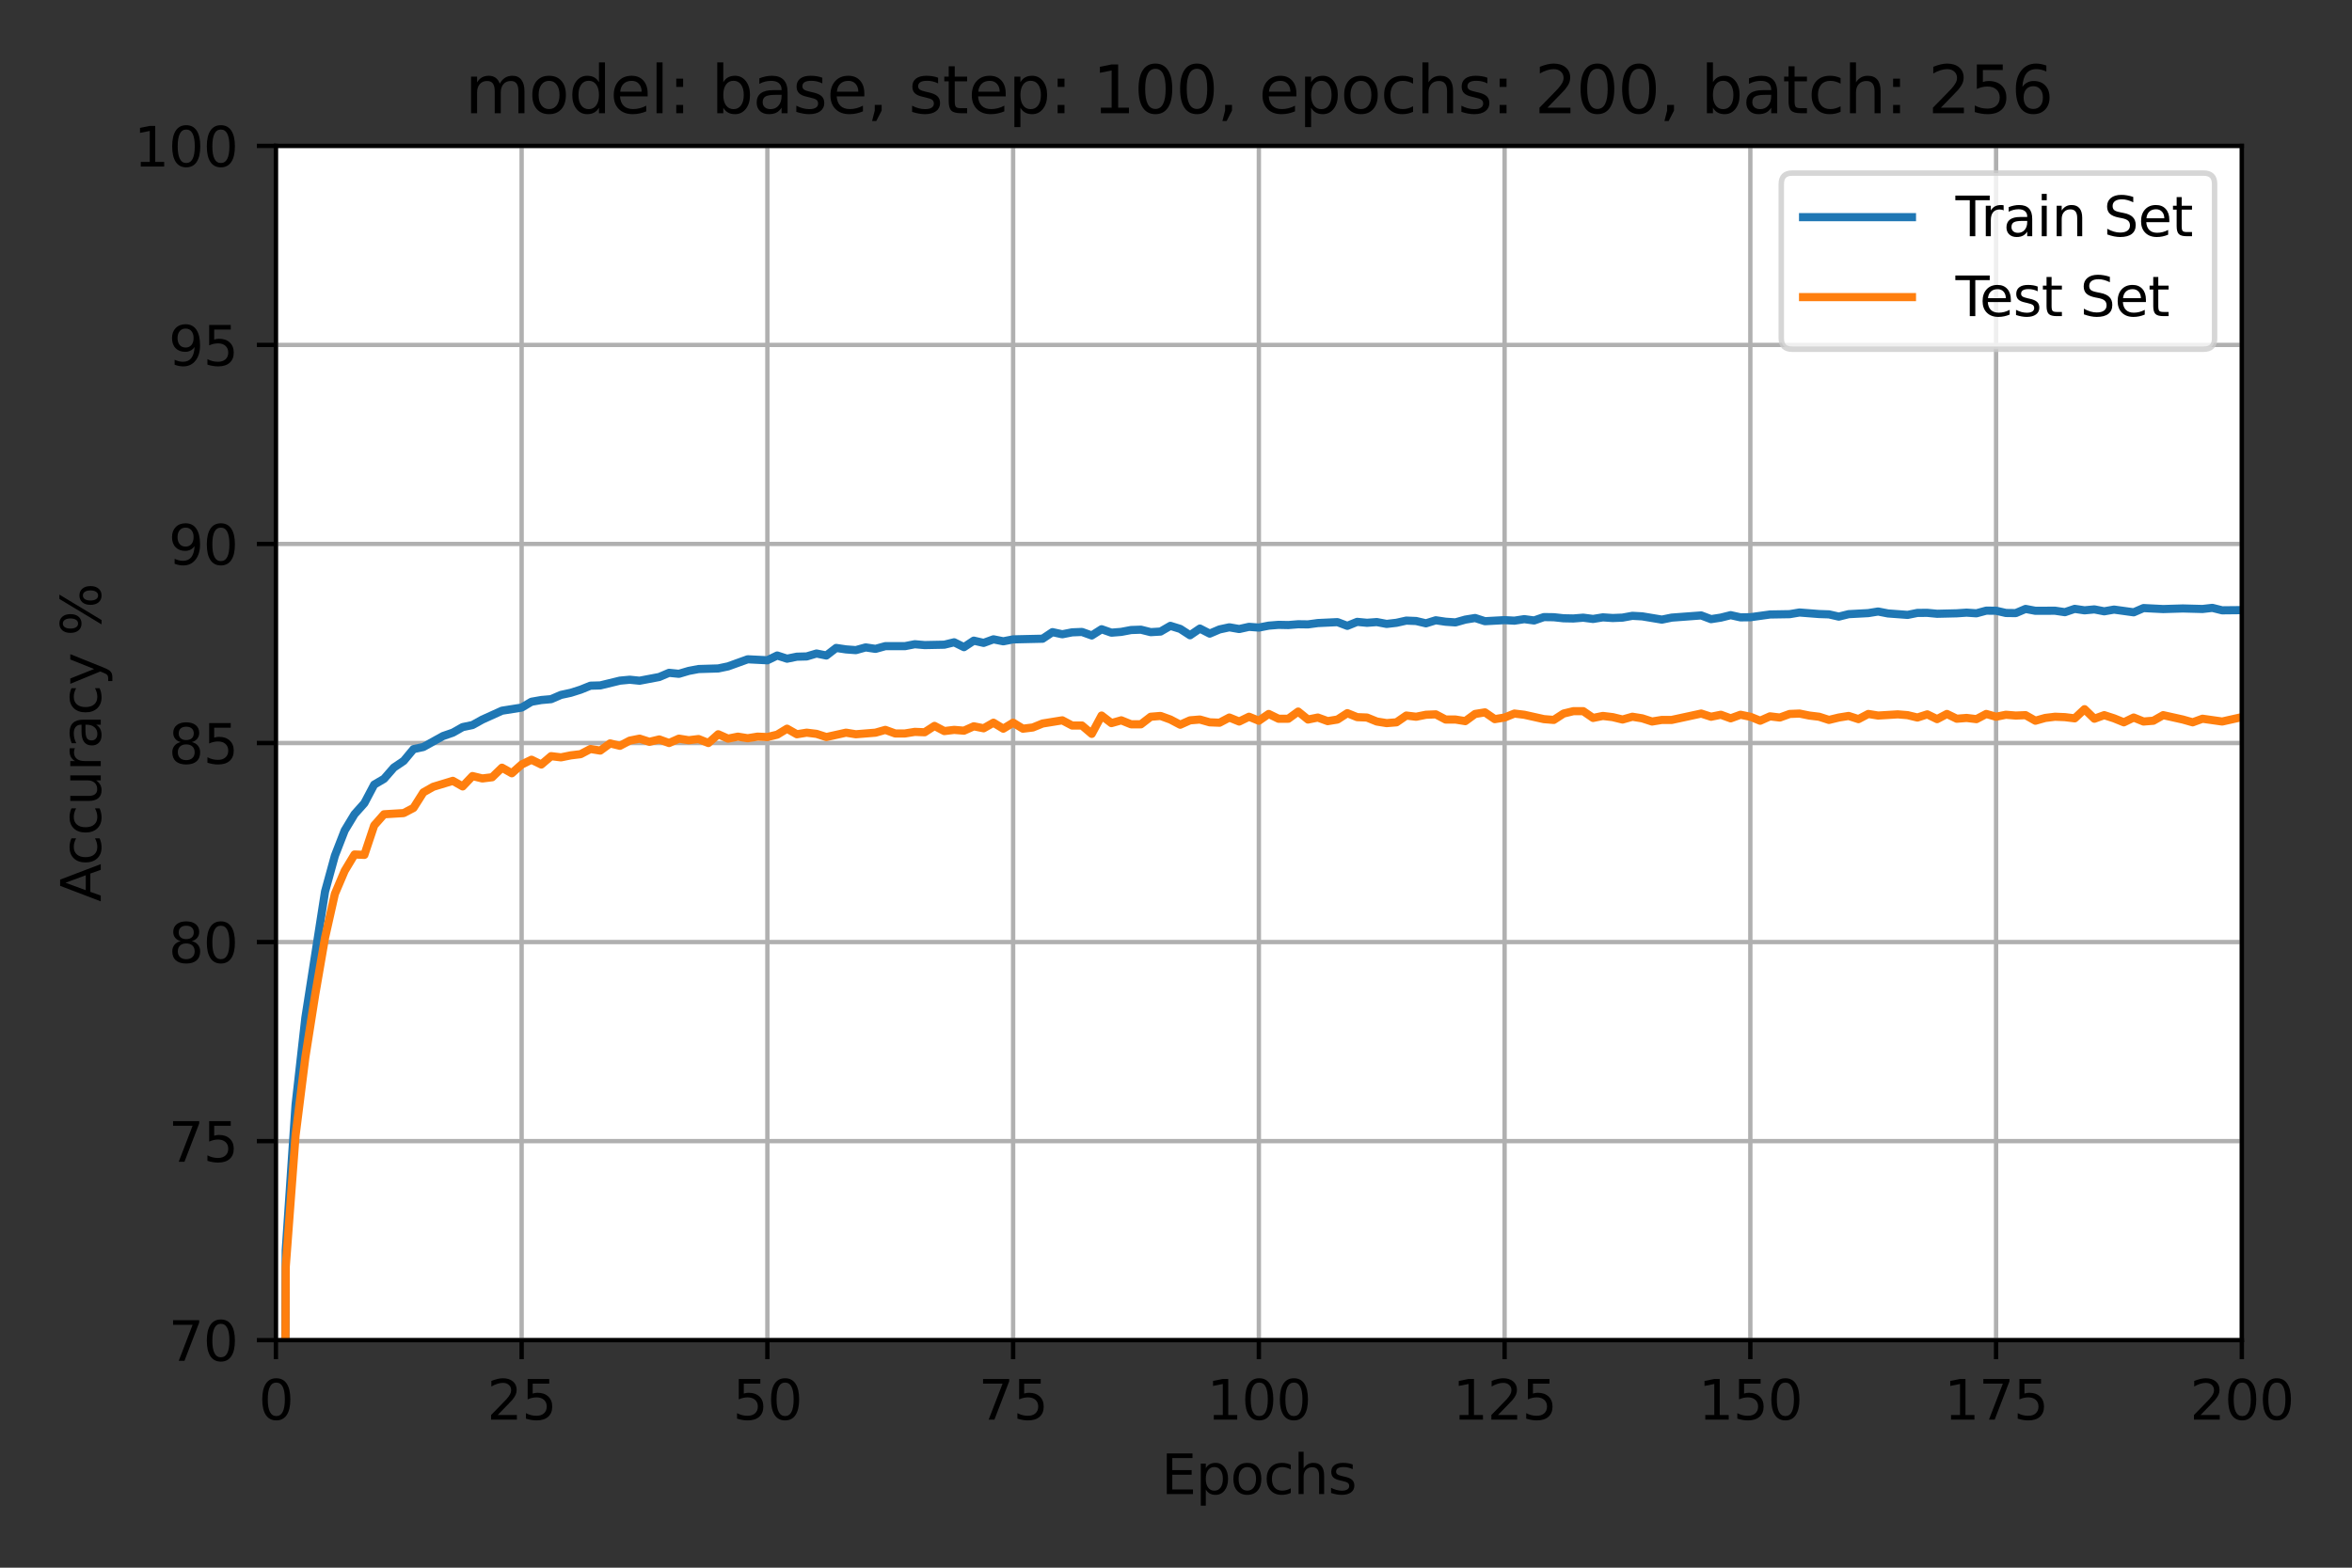<?xml version="1.0" encoding="utf-8" standalone="no"?>
<!DOCTYPE svg PUBLIC "-//W3C//DTD SVG 1.1//EN"
  "http://www.w3.org/Graphics/SVG/1.1/DTD/svg11.dtd">
<svg height="288pt" version="1.1" viewBox="0 0 432 288" width="432pt" xmlns="http://www.w3.org/2000/svg" xmlns:xlink="http://www.w3.org/1999/xlink">
 <rect x="0" y="0" width="432" height="288" fill="#333333" stroke="none"/>
 <defs>
  <style type="text/css">*{stroke-linecap:butt;stroke-linejoin:round;}</style>
 </defs>
 <g id="figure_1">
  <g id="patch_1">
   <path d="M 0 288 
L 432 288 
L 432 0 
L 0 0 
z
" style="fill:none;"/>
  </g>
  <g id="axes_1">
   <g id="patch_2">
    <path d="M 50.675 246.2 
L 411.762 246.2 
L 411.762 26.8 
L 50.675 26.8 
z
" style="fill:#ffffff;"/>
   </g>
   <g id="matplotlib.axis_1">
    <g id="xtick_1">
     <g id="line2d_1">
      <path clip-path="url(#p70e0c07618)" d="M 50.675 246.2 
L 50.675 26.8 
" style="fill:none;stroke:#b0b0b0;stroke-linecap:square;stroke-width:0.8;"/>
     </g>
     <g id="line2d_2">
      <defs>
       <path d="M 0 0 
L 0 3.5 
" id="mcdbb0da0c5" style="stroke:#000000;stroke-width:0.8;"/>
      </defs>
      <g>
       <use style="stroke:#000000;stroke-width:0.8;" x="50.675" xlink:href="#mcdbb0da0c5" y="246.2"/>
      </g>
     </g>
     <g id="text_1">
      <!-- 0 -->
      <g transform="translate(47.494 260.798)scale(0.1 -0.1)">
       <defs>
        <path d="M 2034 4250 
Q 1547 4250 1301 3770 
Q 1056 3291 1056 2328 
Q 1056 1369 1301 889 
Q 1547 409 2034 409 
Q 2525 409 2770 889 
Q 3016 1369 3016 2328 
Q 3016 3291 2770 3770 
Q 2525 4250 2034 4250 
z
M 2034 4750 
Q 2819 4750 3233 4129 
Q 3647 3509 3647 2328 
Q 3647 1150 3233 529 
Q 2819 -91 2034 -91 
Q 1250 -91 836 529 
Q 422 1150 422 2328 
Q 422 3509 836 4129 
Q 1250 4750 2034 4750 
z
" id="DejaVuSans-30" transform="scale(0.016)"/>
       </defs>
       <use xlink:href="#DejaVuSans-30"/>
      </g>
     </g>
    </g>
    <g id="xtick_2">
     <g id="line2d_3">
      <path clip-path="url(#p70e0c07618)" d="M 95.811 246.2 
L 95.811 26.8 
" style="fill:none;stroke:#b0b0b0;stroke-linecap:square;stroke-width:0.8;"/>
     </g>
     <g id="line2d_4">
      <g>
       <use style="stroke:#000000;stroke-width:0.8;" x="95.811" xlink:href="#mcdbb0da0c5" y="246.2"/>
      </g>
     </g>
     <g id="text_2">
      <!-- 25 -->
      <g transform="translate(89.448 260.798)scale(0.1 -0.1)">
       <defs>
        <path d="M 1228 531 
L 3431 531 
L 3431 0 
L 469 0 
L 469 531 
Q 828 903 1448 1529 
Q 2069 2156 2228 2338 
Q 2531 2678 2651 2914 
Q 2772 3150 2772 3378 
Q 2772 3750 2511 3984 
Q 2250 4219 1831 4219 
Q 1534 4219 1204 4116 
Q 875 4013 500 3803 
L 500 4441 
Q 881 4594 1212 4672 
Q 1544 4750 1819 4750 
Q 2544 4750 2975 4387 
Q 3406 4025 3406 3419 
Q 3406 3131 3298 2873 
Q 3191 2616 2906 2266 
Q 2828 2175 2409 1742 
Q 1991 1309 1228 531 
z
" id="DejaVuSans-32" transform="scale(0.016)"/>
        <path d="M 691 4666 
L 3169 4666 
L 3169 4134 
L 1269 4134 
L 1269 2991 
Q 1406 3038 1543 3061 
Q 1681 3084 1819 3084 
Q 2600 3084 3056 2656 
Q 3513 2228 3513 1497 
Q 3513 744 3044 326 
Q 2575 -91 1722 -91 
Q 1428 -91 1123 -41 
Q 819 9 494 109 
L 494 744 
Q 775 591 1075 516 
Q 1375 441 1709 441 
Q 2250 441 2565 725 
Q 2881 1009 2881 1497 
Q 2881 1984 2565 2268 
Q 2250 2553 1709 2553 
Q 1456 2553 1204 2497 
Q 953 2441 691 2322 
L 691 4666 
z
" id="DejaVuSans-35" transform="scale(0.016)"/>
       </defs>
       <use xlink:href="#DejaVuSans-32"/>
       <use x="63.623" xlink:href="#DejaVuSans-35"/>
      </g>
     </g>
    </g>
    <g id="xtick_3">
     <g id="line2d_5">
      <path clip-path="url(#p70e0c07618)" d="M 140.947 246.2 
L 140.947 26.8 
" style="fill:none;stroke:#b0b0b0;stroke-linecap:square;stroke-width:0.8;"/>
     </g>
     <g id="line2d_6">
      <g>
       <use style="stroke:#000000;stroke-width:0.8;" x="140.947" xlink:href="#mcdbb0da0c5" y="246.2"/>
      </g>
     </g>
     <g id="text_3">
      <!-- 50 -->
      <g transform="translate(134.584 260.798)scale(0.1 -0.1)">
       <use xlink:href="#DejaVuSans-35"/>
       <use x="63.623" xlink:href="#DejaVuSans-30"/>
      </g>
     </g>
    </g>
    <g id="xtick_4">
     <g id="line2d_7">
      <path clip-path="url(#p70e0c07618)" d="M 186.083 246.2 
L 186.083 26.8 
" style="fill:none;stroke:#b0b0b0;stroke-linecap:square;stroke-width:0.8;"/>
     </g>
     <g id="line2d_8">
      <g>
       <use style="stroke:#000000;stroke-width:0.8;" x="186.083" xlink:href="#mcdbb0da0c5" y="246.2"/>
      </g>
     </g>
     <g id="text_4">
      <!-- 75 -->
      <g transform="translate(179.72 260.798)scale(0.1 -0.1)">
       <defs>
        <path d="M 525 4666 
L 3525 4666 
L 3525 4397 
L 1831 0 
L 1172 0 
L 2766 4134 
L 525 4134 
L 525 4666 
z
" id="DejaVuSans-37" transform="scale(0.016)"/>
       </defs>
       <use xlink:href="#DejaVuSans-37"/>
       <use x="63.623" xlink:href="#DejaVuSans-35"/>
      </g>
     </g>
    </g>
    <g id="xtick_5">
     <g id="line2d_9">
      <path clip-path="url(#p70e0c07618)" d="M 231.219 246.2 
L 231.219 26.8 
" style="fill:none;stroke:#b0b0b0;stroke-linecap:square;stroke-width:0.8;"/>
     </g>
     <g id="line2d_10">
      <g>
       <use style="stroke:#000000;stroke-width:0.8;" x="231.219" xlink:href="#mcdbb0da0c5" y="246.2"/>
      </g>
     </g>
     <g id="text_5">
      <!-- 100 -->
      <g transform="translate(221.675 260.798)scale(0.1 -0.1)">
       <defs>
        <path d="M 794 531 
L 1825 531 
L 1825 4091 
L 703 3866 
L 703 4441 
L 1819 4666 
L 2450 4666 
L 2450 531 
L 3481 531 
L 3481 0 
L 794 0 
L 794 531 
z
" id="DejaVuSans-31" transform="scale(0.016)"/>
       </defs>
       <use xlink:href="#DejaVuSans-31"/>
       <use x="63.623" xlink:href="#DejaVuSans-30"/>
       <use x="127.246" xlink:href="#DejaVuSans-30"/>
      </g>
     </g>
    </g>
    <g id="xtick_6">
     <g id="line2d_11">
      <path clip-path="url(#p70e0c07618)" d="M 276.355 246.2 
L 276.355 26.8 
" style="fill:none;stroke:#b0b0b0;stroke-linecap:square;stroke-width:0.8;"/>
     </g>
     <g id="line2d_12">
      <g>
       <use style="stroke:#000000;stroke-width:0.8;" x="276.355" xlink:href="#mcdbb0da0c5" y="246.2"/>
      </g>
     </g>
     <g id="text_6">
      <!-- 125 -->
      <g transform="translate(266.811 260.798)scale(0.1 -0.1)">
       <use xlink:href="#DejaVuSans-31"/>
       <use x="63.623" xlink:href="#DejaVuSans-32"/>
       <use x="127.246" xlink:href="#DejaVuSans-35"/>
      </g>
     </g>
    </g>
    <g id="xtick_7">
     <g id="line2d_13">
      <path clip-path="url(#p70e0c07618)" d="M 321.491 246.2 
L 321.491 26.8 
" style="fill:none;stroke:#b0b0b0;stroke-linecap:square;stroke-width:0.8;"/>
     </g>
     <g id="line2d_14">
      <g>
       <use style="stroke:#000000;stroke-width:0.8;" x="321.491" xlink:href="#mcdbb0da0c5" y="246.2"/>
      </g>
     </g>
     <g id="text_7">
      <!-- 150 -->
      <g transform="translate(311.947 260.798)scale(0.1 -0.1)">
       <use xlink:href="#DejaVuSans-31"/>
       <use x="63.623" xlink:href="#DejaVuSans-35"/>
       <use x="127.246" xlink:href="#DejaVuSans-30"/>
      </g>
     </g>
    </g>
    <g id="xtick_8">
     <g id="line2d_15">
      <path clip-path="url(#p70e0c07618)" d="M 366.627 246.2 
L 366.627 26.8 
" style="fill:none;stroke:#b0b0b0;stroke-linecap:square;stroke-width:0.8;"/>
     </g>
     <g id="line2d_16">
      <g>
       <use style="stroke:#000000;stroke-width:0.8;" x="366.627" xlink:href="#mcdbb0da0c5" y="246.2"/>
      </g>
     </g>
     <g id="text_8">
      <!-- 175 -->
      <g transform="translate(357.083 260.798)scale(0.1 -0.1)">
       <use xlink:href="#DejaVuSans-31"/>
       <use x="63.623" xlink:href="#DejaVuSans-37"/>
       <use x="127.246" xlink:href="#DejaVuSans-35"/>
      </g>
     </g>
    </g>
    <g id="xtick_9">
     <g id="line2d_17">
      <path clip-path="url(#p70e0c07618)" d="M 411.762 246.2 
L 411.762 26.8 
" style="fill:none;stroke:#b0b0b0;stroke-linecap:square;stroke-width:0.8;"/>
     </g>
     <g id="line2d_18">
      <g>
       <use style="stroke:#000000;stroke-width:0.8;" x="411.762" xlink:href="#mcdbb0da0c5" y="246.2"/>
      </g>
     </g>
     <g id="text_9">
      <!-- 200 -->
      <g transform="translate(402.219 260.798)scale(0.1 -0.1)">
       <use xlink:href="#DejaVuSans-32"/>
       <use x="63.623" xlink:href="#DejaVuSans-30"/>
       <use x="127.246" xlink:href="#DejaVuSans-30"/>
      </g>
     </g>
    </g>
    <g id="text_10">
     <!-- Epochs -->
     <g transform="translate(213.303 274.477)scale(0.1 -0.1)">
      <defs>
       <path d="M 628 4666 
L 3578 4666 
L 3578 4134 
L 1259 4134 
L 1259 2753 
L 3481 2753 
L 3481 2222 
L 1259 2222 
L 1259 531 
L 3634 531 
L 3634 0 
L 628 0 
L 628 4666 
z
" id="DejaVuSans-45" transform="scale(0.016)"/>
       <path d="M 1159 525 
L 1159 -1331 
L 581 -1331 
L 581 3500 
L 1159 3500 
L 1159 2969 
Q 1341 3281 1617 3432 
Q 1894 3584 2278 3584 
Q 2916 3584 3314 3078 
Q 3713 2572 3713 1747 
Q 3713 922 3314 415 
Q 2916 -91 2278 -91 
Q 1894 -91 1617 61 
Q 1341 213 1159 525 
z
M 3116 1747 
Q 3116 2381 2855 2742 
Q 2594 3103 2138 3103 
Q 1681 3103 1420 2742 
Q 1159 2381 1159 1747 
Q 1159 1113 1420 752 
Q 1681 391 2138 391 
Q 2594 391 2855 752 
Q 3116 1113 3116 1747 
z
" id="DejaVuSans-70" transform="scale(0.016)"/>
       <path d="M 1959 3097 
Q 1497 3097 1228 2736 
Q 959 2375 959 1747 
Q 959 1119 1226 758 
Q 1494 397 1959 397 
Q 2419 397 2687 759 
Q 2956 1122 2956 1747 
Q 2956 2369 2687 2733 
Q 2419 3097 1959 3097 
z
M 1959 3584 
Q 2709 3584 3137 3096 
Q 3566 2609 3566 1747 
Q 3566 888 3137 398 
Q 2709 -91 1959 -91 
Q 1206 -91 779 398 
Q 353 888 353 1747 
Q 353 2609 779 3096 
Q 1206 3584 1959 3584 
z
" id="DejaVuSans-6f" transform="scale(0.016)"/>
       <path d="M 3122 3366 
L 3122 2828 
Q 2878 2963 2633 3030 
Q 2388 3097 2138 3097 
Q 1578 3097 1268 2742 
Q 959 2388 959 1747 
Q 959 1106 1268 751 
Q 1578 397 2138 397 
Q 2388 397 2633 464 
Q 2878 531 3122 666 
L 3122 134 
Q 2881 22 2623 -34 
Q 2366 -91 2075 -91 
Q 1284 -91 818 406 
Q 353 903 353 1747 
Q 353 2603 823 3093 
Q 1294 3584 2113 3584 
Q 2378 3584 2631 3529 
Q 2884 3475 3122 3366 
z
" id="DejaVuSans-63" transform="scale(0.016)"/>
       <path d="M 3513 2113 
L 3513 0 
L 2938 0 
L 2938 2094 
Q 2938 2591 2744 2837 
Q 2550 3084 2163 3084 
Q 1697 3084 1428 2787 
Q 1159 2491 1159 1978 
L 1159 0 
L 581 0 
L 581 4863 
L 1159 4863 
L 1159 2956 
Q 1366 3272 1645 3428 
Q 1925 3584 2291 3584 
Q 2894 3584 3203 3211 
Q 3513 2838 3513 2113 
z
" id="DejaVuSans-68" transform="scale(0.016)"/>
       <path d="M 2834 3397 
L 2834 2853 
Q 2591 2978 2328 3040 
Q 2066 3103 1784 3103 
Q 1356 3103 1142 2972 
Q 928 2841 928 2578 
Q 928 2378 1081 2264 
Q 1234 2150 1697 2047 
L 1894 2003 
Q 2506 1872 2764 1633 
Q 3022 1394 3022 966 
Q 3022 478 2636 193 
Q 2250 -91 1575 -91 
Q 1294 -91 989 -36 
Q 684 19 347 128 
L 347 722 
Q 666 556 975 473 
Q 1284 391 1588 391 
Q 1994 391 2212 530 
Q 2431 669 2431 922 
Q 2431 1156 2273 1281 
Q 2116 1406 1581 1522 
L 1381 1569 
Q 847 1681 609 1914 
Q 372 2147 372 2553 
Q 372 3047 722 3315 
Q 1072 3584 1716 3584 
Q 2034 3584 2315 3537 
Q 2597 3491 2834 3397 
z
" id="DejaVuSans-73" transform="scale(0.016)"/>
      </defs>
      <use xlink:href="#DejaVuSans-45"/>
      <use x="63.184" xlink:href="#DejaVuSans-70"/>
      <use x="126.66" xlink:href="#DejaVuSans-6f"/>
      <use x="187.842" xlink:href="#DejaVuSans-63"/>
      <use x="242.822" xlink:href="#DejaVuSans-68"/>
      <use x="306.201" xlink:href="#DejaVuSans-73"/>
     </g>
    </g>
   </g>
   <g id="matplotlib.axis_2">
    <g id="ytick_1">
     <g id="line2d_19">
      <path clip-path="url(#p70e0c07618)" d="M 50.675 246.2 
L 411.762 246.2 
" style="fill:none;stroke:#b0b0b0;stroke-linecap:square;stroke-width:0.8;"/>
     </g>
     <g id="line2d_20">
      <defs>
       <path d="M 0 0 
L -3.5 0 
" id="m8ff70296ae" style="stroke:#000000;stroke-width:0.8;"/>
      </defs>
      <g>
       <use style="stroke:#000000;stroke-width:0.8;" x="50.675" xlink:href="#m8ff70296ae" y="246.2"/>
      </g>
     </g>
     <g id="text_11">
      <!-- 70 -->
      <g transform="translate(30.95 249.999)scale(0.1 -0.1)">
       <use xlink:href="#DejaVuSans-37"/>
       <use x="63.623" xlink:href="#DejaVuSans-30"/>
      </g>
     </g>
    </g>
    <g id="ytick_2">
     <g id="line2d_21">
      <path clip-path="url(#p70e0c07618)" d="M 50.675 209.633 
L 411.762 209.633 
" style="fill:none;stroke:#b0b0b0;stroke-linecap:square;stroke-width:0.8;"/>
     </g>
     <g id="line2d_22">
      <g>
       <use style="stroke:#000000;stroke-width:0.8;" x="50.675" xlink:href="#m8ff70296ae" y="209.633"/>
      </g>
     </g>
     <g id="text_12">
      <!-- 75 -->
      <g transform="translate(30.95 213.433)scale(0.1 -0.1)">
       <use xlink:href="#DejaVuSans-37"/>
       <use x="63.623" xlink:href="#DejaVuSans-35"/>
      </g>
     </g>
    </g>
    <g id="ytick_3">
     <g id="line2d_23">
      <path clip-path="url(#p70e0c07618)" d="M 50.675 173.067 
L 411.762 173.067 
" style="fill:none;stroke:#b0b0b0;stroke-linecap:square;stroke-width:0.8;"/>
     </g>
     <g id="line2d_24">
      <g>
       <use style="stroke:#000000;stroke-width:0.8;" x="50.675" xlink:href="#m8ff70296ae" y="173.067"/>
      </g>
     </g>
     <g id="text_13">
      <!-- 80 -->
      <g transform="translate(30.95 176.866)scale(0.1 -0.1)">
       <defs>
        <path d="M 2034 2216 
Q 1584 2216 1326 1975 
Q 1069 1734 1069 1313 
Q 1069 891 1326 650 
Q 1584 409 2034 409 
Q 2484 409 2743 651 
Q 3003 894 3003 1313 
Q 3003 1734 2745 1975 
Q 2488 2216 2034 2216 
z
M 1403 2484 
Q 997 2584 770 2862 
Q 544 3141 544 3541 
Q 544 4100 942 4425 
Q 1341 4750 2034 4750 
Q 2731 4750 3128 4425 
Q 3525 4100 3525 3541 
Q 3525 3141 3298 2862 
Q 3072 2584 2669 2484 
Q 3125 2378 3379 2068 
Q 3634 1759 3634 1313 
Q 3634 634 3220 271 
Q 2806 -91 2034 -91 
Q 1263 -91 848 271 
Q 434 634 434 1313 
Q 434 1759 690 2068 
Q 947 2378 1403 2484 
z
M 1172 3481 
Q 1172 3119 1398 2916 
Q 1625 2713 2034 2713 
Q 2441 2713 2670 2916 
Q 2900 3119 2900 3481 
Q 2900 3844 2670 4047 
Q 2441 4250 2034 4250 
Q 1625 4250 1398 4047 
Q 1172 3844 1172 3481 
z
" id="DejaVuSans-38" transform="scale(0.016)"/>
       </defs>
       <use xlink:href="#DejaVuSans-38"/>
       <use x="63.623" xlink:href="#DejaVuSans-30"/>
      </g>
     </g>
    </g>
    <g id="ytick_4">
     <g id="line2d_25">
      <path clip-path="url(#p70e0c07618)" d="M 50.675 136.5 
L 411.762 136.5 
" style="fill:none;stroke:#b0b0b0;stroke-linecap:square;stroke-width:0.8;"/>
     </g>
     <g id="line2d_26">
      <g>
       <use style="stroke:#000000;stroke-width:0.8;" x="50.675" xlink:href="#m8ff70296ae" y="136.5"/>
      </g>
     </g>
     <g id="text_14">
      <!-- 85 -->
      <g transform="translate(30.95 140.299)scale(0.1 -0.1)">
       <use xlink:href="#DejaVuSans-38"/>
       <use x="63.623" xlink:href="#DejaVuSans-35"/>
      </g>
     </g>
    </g>
    <g id="ytick_5">
     <g id="line2d_27">
      <path clip-path="url(#p70e0c07618)" d="M 50.675 99.933 
L 411.762 99.933 
" style="fill:none;stroke:#b0b0b0;stroke-linecap:square;stroke-width:0.8;"/>
     </g>
     <g id="line2d_28">
      <g>
       <use style="stroke:#000000;stroke-width:0.8;" x="50.675" xlink:href="#m8ff70296ae" y="99.933"/>
      </g>
     </g>
     <g id="text_15">
      <!-- 90 -->
      <g transform="translate(30.95 103.733)scale(0.1 -0.1)">
       <defs>
        <path d="M 703 97 
L 703 672 
Q 941 559 1184 500 
Q 1428 441 1663 441 
Q 2288 441 2617 861 
Q 2947 1281 2994 2138 
Q 2813 1869 2534 1725 
Q 2256 1581 1919 1581 
Q 1219 1581 811 2004 
Q 403 2428 403 3163 
Q 403 3881 828 4315 
Q 1253 4750 1959 4750 
Q 2769 4750 3195 4129 
Q 3622 3509 3622 2328 
Q 3622 1225 3098 567 
Q 2575 -91 1691 -91 
Q 1453 -91 1209 -44 
Q 966 3 703 97 
z
M 1959 2075 
Q 2384 2075 2632 2365 
Q 2881 2656 2881 3163 
Q 2881 3666 2632 3958 
Q 2384 4250 1959 4250 
Q 1534 4250 1286 3958 
Q 1038 3666 1038 3163 
Q 1038 2656 1286 2365 
Q 1534 2075 1959 2075 
z
" id="DejaVuSans-39" transform="scale(0.016)"/>
       </defs>
       <use xlink:href="#DejaVuSans-39"/>
       <use x="63.623" xlink:href="#DejaVuSans-30"/>
      </g>
     </g>
    </g>
    <g id="ytick_6">
     <g id="line2d_29">
      <path clip-path="url(#p70e0c07618)" d="M 50.675 63.367 
L 411.762 63.367 
" style="fill:none;stroke:#b0b0b0;stroke-linecap:square;stroke-width:0.8;"/>
     </g>
     <g id="line2d_30">
      <g>
       <use style="stroke:#000000;stroke-width:0.8;" x="50.675" xlink:href="#m8ff70296ae" y="63.367"/>
      </g>
     </g>
     <g id="text_16">
      <!-- 95 -->
      <g transform="translate(30.95 67.166)scale(0.1 -0.1)">
       <use xlink:href="#DejaVuSans-39"/>
       <use x="63.623" xlink:href="#DejaVuSans-35"/>
      </g>
     </g>
    </g>
    <g id="ytick_7">
     <g id="line2d_31">
      <path clip-path="url(#p70e0c07618)" d="M 50.675 26.8 
L 411.762 26.8 
" style="fill:none;stroke:#b0b0b0;stroke-linecap:square;stroke-width:0.8;"/>
     </g>
     <g id="line2d_32">
      <g>
       <use style="stroke:#000000;stroke-width:0.8;" x="50.675" xlink:href="#m8ff70296ae" y="26.8"/>
      </g>
     </g>
     <g id="text_17">
      <!-- 100 -->
      <g transform="translate(24.587 30.599)scale(0.1 -0.1)">
       <use xlink:href="#DejaVuSans-31"/>
       <use x="63.623" xlink:href="#DejaVuSans-30"/>
       <use x="127.246" xlink:href="#DejaVuSans-30"/>
      </g>
     </g>
    </g>
    <g id="text_18">
     <!-- Accuracy % -->
     <g transform="translate(18.508 165.668)rotate(-90)scale(0.1 -0.1)">
      <defs>
       <path d="M 2188 4044 
L 1331 1722 
L 3047 1722 
L 2188 4044 
z
M 1831 4666 
L 2547 4666 
L 4325 0 
L 3669 0 
L 3244 1197 
L 1141 1197 
L 716 0 
L 50 0 
L 1831 4666 
z
" id="DejaVuSans-41" transform="scale(0.016)"/>
       <path d="M 544 1381 
L 544 3500 
L 1119 3500 
L 1119 1403 
Q 1119 906 1312 657 
Q 1506 409 1894 409 
Q 2359 409 2629 706 
Q 2900 1003 2900 1516 
L 2900 3500 
L 3475 3500 
L 3475 0 
L 2900 0 
L 2900 538 
Q 2691 219 2414 64 
Q 2138 -91 1772 -91 
Q 1169 -91 856 284 
Q 544 659 544 1381 
z
M 1991 3584 
L 1991 3584 
z
" id="DejaVuSans-75" transform="scale(0.016)"/>
       <path d="M 2631 2963 
Q 2534 3019 2420 3045 
Q 2306 3072 2169 3072 
Q 1681 3072 1420 2755 
Q 1159 2438 1159 1844 
L 1159 0 
L 581 0 
L 581 3500 
L 1159 3500 
L 1159 2956 
Q 1341 3275 1631 3429 
Q 1922 3584 2338 3584 
Q 2397 3584 2469 3576 
Q 2541 3569 2628 3553 
L 2631 2963 
z
" id="DejaVuSans-72" transform="scale(0.016)"/>
       <path d="M 2194 1759 
Q 1497 1759 1228 1600 
Q 959 1441 959 1056 
Q 959 750 1161 570 
Q 1363 391 1709 391 
Q 2188 391 2477 730 
Q 2766 1069 2766 1631 
L 2766 1759 
L 2194 1759 
z
M 3341 1997 
L 3341 0 
L 2766 0 
L 2766 531 
Q 2569 213 2275 61 
Q 1981 -91 1556 -91 
Q 1019 -91 701 211 
Q 384 513 384 1019 
Q 384 1609 779 1909 
Q 1175 2209 1959 2209 
L 2766 2209 
L 2766 2266 
Q 2766 2663 2505 2880 
Q 2244 3097 1772 3097 
Q 1472 3097 1187 3025 
Q 903 2953 641 2809 
L 641 3341 
Q 956 3463 1253 3523 
Q 1550 3584 1831 3584 
Q 2591 3584 2966 3190 
Q 3341 2797 3341 1997 
z
" id="DejaVuSans-61" transform="scale(0.016)"/>
       <path d="M 2059 -325 
Q 1816 -950 1584 -1140 
Q 1353 -1331 966 -1331 
L 506 -1331 
L 506 -850 
L 844 -850 
Q 1081 -850 1212 -737 
Q 1344 -625 1503 -206 
L 1606 56 
L 191 3500 
L 800 3500 
L 1894 763 
L 2988 3500 
L 3597 3500 
L 2059 -325 
z
" id="DejaVuSans-79" transform="scale(0.016)"/>
       <path id="DejaVuSans-20" transform="scale(0.016)"/>
       <path d="M 4653 2053 
Q 4381 2053 4226 1822 
Q 4072 1591 4072 1178 
Q 4072 772 4226 539 
Q 4381 306 4653 306 
Q 4919 306 5073 539 
Q 5228 772 5228 1178 
Q 5228 1588 5073 1820 
Q 4919 2053 4653 2053 
z
M 4653 2450 
Q 5147 2450 5437 2106 
Q 5728 1763 5728 1178 
Q 5728 594 5436 251 
Q 5144 -91 4653 -91 
Q 4153 -91 3862 251 
Q 3572 594 3572 1178 
Q 3572 1766 3864 2108 
Q 4156 2450 4653 2450 
z
M 1428 4353 
Q 1159 4353 1004 4120 
Q 850 3888 850 3481 
Q 850 3069 1003 2837 
Q 1156 2606 1428 2606 
Q 1700 2606 1854 2837 
Q 2009 3069 2009 3481 
Q 2009 3884 1853 4118 
Q 1697 4353 1428 4353 
z
M 4250 4750 
L 4750 4750 
L 1831 -91 
L 1331 -91 
L 4250 4750 
z
M 1428 4750 
Q 1922 4750 2215 4408 
Q 2509 4066 2509 3481 
Q 2509 2891 2217 2550 
Q 1925 2209 1428 2209 
Q 931 2209 642 2551 
Q 353 2894 353 3481 
Q 353 4063 643 4406 
Q 934 4750 1428 4750 
z
" id="DejaVuSans-25" transform="scale(0.016)"/>
      </defs>
      <use xlink:href="#DejaVuSans-41"/>
      <use x="66.658" xlink:href="#DejaVuSans-63"/>
      <use x="121.639" xlink:href="#DejaVuSans-63"/>
      <use x="176.619" xlink:href="#DejaVuSans-75"/>
      <use x="239.998" xlink:href="#DejaVuSans-72"/>
      <use x="281.111" xlink:href="#DejaVuSans-61"/>
      <use x="342.391" xlink:href="#DejaVuSans-63"/>
      <use x="397.371" xlink:href="#DejaVuSans-79"/>
      <use x="456.551" xlink:href="#DejaVuSans-20"/>
      <use x="488.338" xlink:href="#DejaVuSans-25"/>
     </g>
    </g>
   </g>
   <g id="line2d_33">
    <path clip-path="url(#p70e0c07618)" d="M 52.275 289 
L 52.48 229.721 
L 54.286 202.978 
L 56.091 186.95 
L 59.702 163.791 
L 61.508 157.209 
L 63.313 152.565 
L 65.118 149.579 
L 66.924 147.555 
L 68.729 144.142 
L 70.535 143.082 
L 72.34 141.01 
L 74.146 139.791 
L 75.951 137.621 
L 77.757 137.231 
L 81.367 135.22 
L 83.173 134.599 
L 84.978 133.575 
L 86.784 133.197 
L 88.589 132.197 
L 92.2 130.564 
L 95.811 129.991 
L 97.616 128.919 
L 99.422 128.602 
L 101.227 128.443 
L 103.033 127.663 
L 104.838 127.273 
L 106.644 126.7 
L 108.449 125.969 
L 110.254 125.92 
L 113.865 125.042 
L 115.671 124.872 
L 117.476 125.055 
L 121.087 124.372 
L 122.892 123.604 
L 124.698 123.787 
L 126.503 123.251 
L 128.309 122.909 
L 131.92 122.8 
L 133.725 122.422 
L 137.336 121.118 
L 140.947 121.3 
L 142.752 120.423 
L 144.558 121.008 
L 146.363 120.642 
L 148.169 120.594 
L 149.974 120.057 
L 151.78 120.423 
L 153.585 119.033 
L 155.39 119.301 
L 157.196 119.436 
L 159.001 118.936 
L 160.807 119.204 
L 162.612 118.704 
L 166.223 118.704 
L 168.028 118.351 
L 169.834 118.509 
L 173.445 118.436 
L 175.25 117.997 
L 177.056 118.887 
L 178.861 117.693 
L 180.667 118.107 
L 182.472 117.449 
L 184.277 117.814 
L 186.083 117.461 
L 191.499 117.339 
L 193.305 116.132 
L 195.11 116.522 
L 196.915 116.169 
L 198.721 116.096 
L 200.526 116.742 
L 202.332 115.596 
L 204.137 116.23 
L 205.943 116.084 
L 207.748 115.742 
L 209.554 115.681 
L 211.359 116.132 
L 213.164 116.023 
L 214.97 114.974 
L 216.775 115.535 
L 218.581 116.705 
L 220.386 115.474 
L 222.192 116.401 
L 223.997 115.633 
L 225.802 115.243 
L 227.608 115.559 
L 229.413 115.157 
L 231.219 115.291 
L 233.024 114.938 
L 234.83 114.792 
L 236.635 114.828 
L 238.44 114.682 
L 240.246 114.706 
L 242.051 114.462 
L 245.662 114.292 
L 247.468 114.974 
L 249.273 114.243 
L 251.079 114.414 
L 252.884 114.28 
L 254.689 114.621 
L 256.495 114.414 
L 258.3 114.011 
L 260.106 114.085 
L 261.911 114.511 
L 263.717 113.951 
L 265.522 114.219 
L 267.327 114.341 
L 269.133 113.829 
L 270.938 113.536 
L 272.744 114.121 
L 276.355 113.926 
L 278.16 114.024 
L 279.966 113.743 
L 281.771 113.987 
L 283.576 113.365 
L 285.382 113.39 
L 287.187 113.585 
L 288.993 113.621 
L 290.798 113.475 
L 292.604 113.707 
L 294.409 113.414 
L 296.214 113.536 
L 298.02 113.463 
L 299.825 113.134 
L 301.631 113.231 
L 305.242 113.829 
L 307.047 113.463 
L 312.463 113.061 
L 314.269 113.743 
L 316.074 113.463 
L 317.88 113.012 
L 319.685 113.414 
L 321.491 113.39 
L 325.101 112.89 
L 328.712 112.829 
L 330.518 112.524 
L 334.129 112.805 
L 335.934 112.866 
L 337.74 113.28 
L 339.545 112.829 
L 343.156 112.634 
L 344.961 112.342 
L 346.767 112.695 
L 350.378 112.963 
L 352.183 112.598 
L 353.988 112.585 
L 355.794 112.756 
L 359.405 112.671 
L 361.21 112.549 
L 363.016 112.671 
L 364.821 112.183 
L 366.627 112.195 
L 368.432 112.61 
L 370.237 112.634 
L 372.043 111.866 
L 373.848 112.208 
L 377.459 112.195 
L 379.265 112.464 
L 381.07 111.854 
L 382.875 112.122 
L 384.681 111.952 
L 386.486 112.305 
L 388.292 111.988 
L 391.903 112.488 
L 393.708 111.708 
L 397.319 111.891 
L 400.93 111.781 
L 404.541 111.878 
L 406.346 111.671 
L 408.152 112.122 
L 411.762 112.086 
L 411.762 112.086 
" style="fill:none;stroke:#1f77b4;stroke-linecap:square;stroke-width:1.5;"/>
   </g>
   <g id="line2d_34">
    <path clip-path="url(#p70e0c07618)" d="M 52.284 289 
L 52.48 232.743 
L 54.286 208.609 
L 56.091 194.202 
L 57.897 182.72 
L 59.702 172.262 
L 61.508 164.218 
L 63.313 159.976 
L 65.118 156.977 
L 66.924 157.05 
L 68.729 151.639 
L 70.535 149.591 
L 74.146 149.371 
L 75.951 148.421 
L 77.757 145.569 
L 79.562 144.545 
L 83.173 143.448 
L 84.978 144.472 
L 86.784 142.57 
L 88.589 143.009 
L 90.395 142.789 
L 92.2 141.034 
L 94.005 142.058 
L 95.811 140.449 
L 97.616 139.572 
L 99.422 140.449 
L 101.227 138.913 
L 103.033 139.133 
L 104.838 138.767 
L 106.644 138.548 
L 108.449 137.597 
L 110.254 137.89 
L 112.06 136.573 
L 113.865 137.012 
L 115.671 136.061 
L 117.476 135.696 
L 119.282 136.281 
L 121.087 135.842 
L 122.892 136.5 
L 124.698 135.696 
L 126.503 135.988 
L 128.309 135.769 
L 130.114 136.5 
L 131.92 134.891 
L 133.725 135.696 
L 135.531 135.33 
L 137.336 135.622 
L 139.141 135.33 
L 140.947 135.403 
L 142.752 134.964 
L 144.558 133.867 
L 146.363 134.891 
L 148.169 134.599 
L 149.974 134.818 
L 151.78 135.403 
L 155.39 134.599 
L 157.196 134.891 
L 160.807 134.599 
L 162.612 134.087 
L 164.418 134.745 
L 166.223 134.745 
L 168.028 134.452 
L 169.834 134.525 
L 171.639 133.355 
L 173.445 134.306 
L 175.25 134.087 
L 177.056 134.233 
L 178.861 133.428 
L 180.667 133.794 
L 182.472 132.77 
L 184.277 133.867 
L 186.083 132.77 
L 187.888 133.867 
L 189.694 133.648 
L 191.499 132.916 
L 195.11 132.331 
L 196.915 133.282 
L 198.721 133.282 
L 200.526 134.818 
L 202.332 131.454 
L 204.137 132.843 
L 205.943 132.331 
L 207.748 133.063 
L 209.554 133.063 
L 211.359 131.673 
L 213.164 131.527 
L 214.97 132.185 
L 216.775 133.136 
L 218.581 132.331 
L 220.386 132.185 
L 222.192 132.697 
L 223.997 132.77 
L 225.802 131.819 
L 227.608 132.551 
L 229.413 131.673 
L 231.219 132.405 
L 233.024 131.161 
L 234.83 132.039 
L 236.635 132.039 
L 238.44 130.722 
L 240.246 132.185 
L 242.051 131.819 
L 243.857 132.478 
L 245.662 132.185 
L 247.468 131.015 
L 249.273 131.746 
L 251.079 131.819 
L 252.884 132.551 
L 254.689 132.843 
L 256.495 132.697 
L 258.3 131.454 
L 260.106 131.673 
L 261.911 131.308 
L 263.717 131.234 
L 265.522 132.185 
L 267.327 132.185 
L 269.133 132.478 
L 270.938 131.161 
L 272.744 130.869 
L 274.549 132.112 
L 276.355 131.819 
L 278.16 131.088 
L 279.966 131.308 
L 283.576 132.112 
L 285.382 132.258 
L 287.187 131.088 
L 288.993 130.649 
L 290.798 130.649 
L 292.604 131.893 
L 294.409 131.527 
L 296.214 131.746 
L 298.02 132.185 
L 299.825 131.673 
L 301.631 131.966 
L 303.436 132.551 
L 305.242 132.258 
L 307.047 132.258 
L 312.463 131.088 
L 314.269 131.673 
L 316.074 131.308 
L 317.88 131.966 
L 319.685 131.308 
L 321.491 131.673 
L 323.296 132.405 
L 325.101 131.6 
L 326.907 131.819 
L 328.712 131.161 
L 330.518 131.088 
L 332.323 131.454 
L 334.129 131.673 
L 335.934 132.258 
L 337.74 131.819 
L 339.545 131.527 
L 341.35 132.112 
L 343.156 131.161 
L 344.961 131.454 
L 348.572 131.234 
L 350.378 131.381 
L 352.183 131.819 
L 353.988 131.234 
L 355.794 132.112 
L 357.599 131.161 
L 359.405 132.039 
L 361.21 131.893 
L 363.016 132.112 
L 364.821 131.161 
L 366.627 131.673 
L 368.432 131.308 
L 370.237 131.454 
L 372.043 131.381 
L 373.848 132.405 
L 375.654 131.893 
L 377.459 131.673 
L 379.265 131.746 
L 381.07 131.966 
L 382.875 130.284 
L 384.681 132.039 
L 386.486 131.381 
L 388.292 131.966 
L 390.097 132.697 
L 391.903 131.819 
L 393.708 132.551 
L 395.514 132.405 
L 397.319 131.381 
L 400.93 132.185 
L 402.735 132.697 
L 404.541 132.039 
L 408.152 132.551 
L 411.762 131.746 
L 411.762 131.746 
" style="fill:none;stroke:#ff7f0e;stroke-linecap:square;stroke-width:1.5;"/>
   </g>
   <g id="patch_3">
    <path d="M 50.675 246.2 
L 50.675 26.8 
" style="fill:none;stroke:#000000;stroke-linecap:square;stroke-linejoin:miter;stroke-width:0.8;"/>
   </g>
   <g id="patch_4">
    <path d="M 411.762 246.2 
L 411.762 26.8 
" style="fill:none;stroke:#000000;stroke-linecap:square;stroke-linejoin:miter;stroke-width:0.8;"/>
   </g>
   <g id="patch_5">
    <path d="M 50.675 246.2 
L 411.762 246.2 
" style="fill:none;stroke:#000000;stroke-linecap:square;stroke-linejoin:miter;stroke-width:0.8;"/>
   </g>
   <g id="patch_6">
    <path d="M 50.675 26.8 
L 411.762 26.8 
" style="fill:none;stroke:#000000;stroke-linecap:square;stroke-linejoin:miter;stroke-width:0.8;"/>
   </g>
   <g id="text_19">
    <!-- model: base, step: 100, epochs: 200, batch: 256 -->
    <g transform="translate(85.403 20.8)scale(0.12 -0.12)">
     <defs>
      <path d="M 3328 2828 
Q 3544 3216 3844 3400 
Q 4144 3584 4550 3584 
Q 5097 3584 5394 3201 
Q 5691 2819 5691 2113 
L 5691 0 
L 5113 0 
L 5113 2094 
Q 5113 2597 4934 2840 
Q 4756 3084 4391 3084 
Q 3944 3084 3684 2787 
Q 3425 2491 3425 1978 
L 3425 0 
L 2847 0 
L 2847 2094 
Q 2847 2600 2669 2842 
Q 2491 3084 2119 3084 
Q 1678 3084 1418 2786 
Q 1159 2488 1159 1978 
L 1159 0 
L 581 0 
L 581 3500 
L 1159 3500 
L 1159 2956 
Q 1356 3278 1631 3431 
Q 1906 3584 2284 3584 
Q 2666 3584 2933 3390 
Q 3200 3197 3328 2828 
z
" id="DejaVuSans-6d" transform="scale(0.016)"/>
      <path d="M 2906 2969 
L 2906 4863 
L 3481 4863 
L 3481 0 
L 2906 0 
L 2906 525 
Q 2725 213 2448 61 
Q 2172 -91 1784 -91 
Q 1150 -91 751 415 
Q 353 922 353 1747 
Q 353 2572 751 3078 
Q 1150 3584 1784 3584 
Q 2172 3584 2448 3432 
Q 2725 3281 2906 2969 
z
M 947 1747 
Q 947 1113 1208 752 
Q 1469 391 1925 391 
Q 2381 391 2643 752 
Q 2906 1113 2906 1747 
Q 2906 2381 2643 2742 
Q 2381 3103 1925 3103 
Q 1469 3103 1208 2742 
Q 947 2381 947 1747 
z
" id="DejaVuSans-64" transform="scale(0.016)"/>
      <path d="M 3597 1894 
L 3597 1613 
L 953 1613 
Q 991 1019 1311 708 
Q 1631 397 2203 397 
Q 2534 397 2845 478 
Q 3156 559 3463 722 
L 3463 178 
Q 3153 47 2828 -22 
Q 2503 -91 2169 -91 
Q 1331 -91 842 396 
Q 353 884 353 1716 
Q 353 2575 817 3079 
Q 1281 3584 2069 3584 
Q 2775 3584 3186 3129 
Q 3597 2675 3597 1894 
z
M 3022 2063 
Q 3016 2534 2758 2815 
Q 2500 3097 2075 3097 
Q 1594 3097 1305 2825 
Q 1016 2553 972 2059 
L 3022 2063 
z
" id="DejaVuSans-65" transform="scale(0.016)"/>
      <path d="M 603 4863 
L 1178 4863 
L 1178 0 
L 603 0 
L 603 4863 
z
" id="DejaVuSans-6c" transform="scale(0.016)"/>
      <path d="M 750 794 
L 1409 794 
L 1409 0 
L 750 0 
L 750 794 
z
M 750 3309 
L 1409 3309 
L 1409 2516 
L 750 2516 
L 750 3309 
z
" id="DejaVuSans-3a" transform="scale(0.016)"/>
      <path d="M 3116 1747 
Q 3116 2381 2855 2742 
Q 2594 3103 2138 3103 
Q 1681 3103 1420 2742 
Q 1159 2381 1159 1747 
Q 1159 1113 1420 752 
Q 1681 391 2138 391 
Q 2594 391 2855 752 
Q 3116 1113 3116 1747 
z
M 1159 2969 
Q 1341 3281 1617 3432 
Q 1894 3584 2278 3584 
Q 2916 3584 3314 3078 
Q 3713 2572 3713 1747 
Q 3713 922 3314 415 
Q 2916 -91 2278 -91 
Q 1894 -91 1617 61 
Q 1341 213 1159 525 
L 1159 0 
L 581 0 
L 581 4863 
L 1159 4863 
L 1159 2969 
z
" id="DejaVuSans-62" transform="scale(0.016)"/>
      <path d="M 750 794 
L 1409 794 
L 1409 256 
L 897 -744 
L 494 -744 
L 750 256 
L 750 794 
z
" id="DejaVuSans-2c" transform="scale(0.016)"/>
      <path d="M 1172 4494 
L 1172 3500 
L 2356 3500 
L 2356 3053 
L 1172 3053 
L 1172 1153 
Q 1172 725 1289 603 
Q 1406 481 1766 481 
L 2356 481 
L 2356 0 
L 1766 0 
Q 1100 0 847 248 
Q 594 497 594 1153 
L 594 3053 
L 172 3053 
L 172 3500 
L 594 3500 
L 594 4494 
L 1172 4494 
z
" id="DejaVuSans-74" transform="scale(0.016)"/>
      <path d="M 2113 2584 
Q 1688 2584 1439 2293 
Q 1191 2003 1191 1497 
Q 1191 994 1439 701 
Q 1688 409 2113 409 
Q 2538 409 2786 701 
Q 3034 994 3034 1497 
Q 3034 2003 2786 2293 
Q 2538 2584 2113 2584 
z
M 3366 4563 
L 3366 3988 
Q 3128 4100 2886 4159 
Q 2644 4219 2406 4219 
Q 1781 4219 1451 3797 
Q 1122 3375 1075 2522 
Q 1259 2794 1537 2939 
Q 1816 3084 2150 3084 
Q 2853 3084 3261 2657 
Q 3669 2231 3669 1497 
Q 3669 778 3244 343 
Q 2819 -91 2113 -91 
Q 1303 -91 875 529 
Q 447 1150 447 2328 
Q 447 3434 972 4092 
Q 1497 4750 2381 4750 
Q 2619 4750 2861 4703 
Q 3103 4656 3366 4563 
z
" id="DejaVuSans-36" transform="scale(0.016)"/>
     </defs>
     <use xlink:href="#DejaVuSans-6d"/>
     <use x="97.412" xlink:href="#DejaVuSans-6f"/>
     <use x="158.594" xlink:href="#DejaVuSans-64"/>
     <use x="222.07" xlink:href="#DejaVuSans-65"/>
     <use x="283.594" xlink:href="#DejaVuSans-6c"/>
     <use x="311.377" xlink:href="#DejaVuSans-3a"/>
     <use x="345.068" xlink:href="#DejaVuSans-20"/>
     <use x="376.855" xlink:href="#DejaVuSans-62"/>
     <use x="440.332" xlink:href="#DejaVuSans-61"/>
     <use x="501.611" xlink:href="#DejaVuSans-73"/>
     <use x="553.711" xlink:href="#DejaVuSans-65"/>
     <use x="615.234" xlink:href="#DejaVuSans-2c"/>
     <use x="647.021" xlink:href="#DejaVuSans-20"/>
     <use x="678.809" xlink:href="#DejaVuSans-73"/>
     <use x="730.908" xlink:href="#DejaVuSans-74"/>
     <use x="770.117" xlink:href="#DejaVuSans-65"/>
     <use x="831.641" xlink:href="#DejaVuSans-70"/>
     <use x="895.117" xlink:href="#DejaVuSans-3a"/>
     <use x="928.809" xlink:href="#DejaVuSans-20"/>
     <use x="960.596" xlink:href="#DejaVuSans-31"/>
     <use x="1024.219" xlink:href="#DejaVuSans-30"/>
     <use x="1087.842" xlink:href="#DejaVuSans-30"/>
     <use x="1151.465" xlink:href="#DejaVuSans-2c"/>
     <use x="1183.252" xlink:href="#DejaVuSans-20"/>
     <use x="1215.039" xlink:href="#DejaVuSans-65"/>
     <use x="1276.562" xlink:href="#DejaVuSans-70"/>
     <use x="1340.039" xlink:href="#DejaVuSans-6f"/>
     <use x="1401.221" xlink:href="#DejaVuSans-63"/>
     <use x="1456.201" xlink:href="#DejaVuSans-68"/>
     <use x="1519.58" xlink:href="#DejaVuSans-73"/>
     <use x="1571.68" xlink:href="#DejaVuSans-3a"/>
     <use x="1605.371" xlink:href="#DejaVuSans-20"/>
     <use x="1637.158" xlink:href="#DejaVuSans-32"/>
     <use x="1700.781" xlink:href="#DejaVuSans-30"/>
     <use x="1764.404" xlink:href="#DejaVuSans-30"/>
     <use x="1828.027" xlink:href="#DejaVuSans-2c"/>
     <use x="1859.814" xlink:href="#DejaVuSans-20"/>
     <use x="1891.602" xlink:href="#DejaVuSans-62"/>
     <use x="1955.078" xlink:href="#DejaVuSans-61"/>
     <use x="2016.357" xlink:href="#DejaVuSans-74"/>
     <use x="2055.566" xlink:href="#DejaVuSans-63"/>
     <use x="2110.547" xlink:href="#DejaVuSans-68"/>
     <use x="2173.926" xlink:href="#DejaVuSans-3a"/>
     <use x="2207.617" xlink:href="#DejaVuSans-20"/>
     <use x="2239.404" xlink:href="#DejaVuSans-32"/>
     <use x="2303.027" xlink:href="#DejaVuSans-35"/>
     <use x="2366.65" xlink:href="#DejaVuSans-36"/>
    </g>
   </g>
   <g id="legend_1">
    <g id="patch_7">
     <path d="M 329.175 64.156 
L 404.762 64.156 
Q 406.762 64.156 406.762 62.156 
L 406.762 33.8 
Q 406.762 31.8 404.762 31.8 
L 329.175 31.8 
Q 327.175 31.8 327.175 33.8 
L 327.175 62.156 
Q 327.175 64.156 329.175 64.156 
z
" style="fill:#ffffff;opacity:0.8;stroke:#cccccc;stroke-linejoin:miter;"/>
    </g>
    <g id="line2d_35">
     <path d="M 331.175 39.898 
L 351.175 39.898 
" style="fill:none;stroke:#1f77b4;stroke-linecap:square;stroke-width:1.5;"/>
    </g>
    <g id="line2d_36"/>
    <g id="text_20">
     <!-- Train Set -->
     <g transform="translate(359.175 43.398)scale(0.1 -0.1)">
      <defs>
       <path d="M -19 4666 
L 3928 4666 
L 3928 4134 
L 2272 4134 
L 2272 0 
L 1638 0 
L 1638 4134 
L -19 4134 
L -19 4666 
z
" id="DejaVuSans-54" transform="scale(0.016)"/>
       <path d="M 603 3500 
L 1178 3500 
L 1178 0 
L 603 0 
L 603 3500 
z
M 603 4863 
L 1178 4863 
L 1178 4134 
L 603 4134 
L 603 4863 
z
" id="DejaVuSans-69" transform="scale(0.016)"/>
       <path d="M 3513 2113 
L 3513 0 
L 2938 0 
L 2938 2094 
Q 2938 2591 2744 2837 
Q 2550 3084 2163 3084 
Q 1697 3084 1428 2787 
Q 1159 2491 1159 1978 
L 1159 0 
L 581 0 
L 581 3500 
L 1159 3500 
L 1159 2956 
Q 1366 3272 1645 3428 
Q 1925 3584 2291 3584 
Q 2894 3584 3203 3211 
Q 3513 2838 3513 2113 
z
" id="DejaVuSans-6e" transform="scale(0.016)"/>
       <path d="M 3425 4513 
L 3425 3897 
Q 3066 4069 2747 4153 
Q 2428 4238 2131 4238 
Q 1616 4238 1336 4038 
Q 1056 3838 1056 3469 
Q 1056 3159 1242 3001 
Q 1428 2844 1947 2747 
L 2328 2669 
Q 3034 2534 3370 2195 
Q 3706 1856 3706 1288 
Q 3706 609 3251 259 
Q 2797 -91 1919 -91 
Q 1588 -91 1214 -16 
Q 841 59 441 206 
L 441 856 
Q 825 641 1194 531 
Q 1563 422 1919 422 
Q 2459 422 2753 634 
Q 3047 847 3047 1241 
Q 3047 1584 2836 1778 
Q 2625 1972 2144 2069 
L 1759 2144 
Q 1053 2284 737 2584 
Q 422 2884 422 3419 
Q 422 4038 858 4394 
Q 1294 4750 2059 4750 
Q 2388 4750 2728 4690 
Q 3069 4631 3425 4513 
z
" id="DejaVuSans-53" transform="scale(0.016)"/>
      </defs>
      <use xlink:href="#DejaVuSans-54"/>
      <use x="46.334" xlink:href="#DejaVuSans-72"/>
      <use x="87.447" xlink:href="#DejaVuSans-61"/>
      <use x="148.727" xlink:href="#DejaVuSans-69"/>
      <use x="176.51" xlink:href="#DejaVuSans-6e"/>
      <use x="239.889" xlink:href="#DejaVuSans-20"/>
      <use x="271.676" xlink:href="#DejaVuSans-53"/>
      <use x="335.152" xlink:href="#DejaVuSans-65"/>
      <use x="396.676" xlink:href="#DejaVuSans-74"/>
     </g>
    </g>
    <g id="line2d_37">
     <path d="M 331.175 54.577 
L 351.175 54.577 
" style="fill:none;stroke:#ff7f0e;stroke-linecap:square;stroke-width:1.5;"/>
    </g>
    <g id="line2d_38"/>
    <g id="text_21">
     <!-- Test Set -->
     <g transform="translate(359.175 58.077)scale(0.1 -0.1)">
      <use xlink:href="#DejaVuSans-54"/>
      <use x="44.084" xlink:href="#DejaVuSans-65"/>
      <use x="105.607" xlink:href="#DejaVuSans-73"/>
      <use x="157.707" xlink:href="#DejaVuSans-74"/>
      <use x="196.916" xlink:href="#DejaVuSans-20"/>
      <use x="228.703" xlink:href="#DejaVuSans-53"/>
      <use x="292.18" xlink:href="#DejaVuSans-65"/>
      <use x="353.703" xlink:href="#DejaVuSans-74"/>
     </g>
    </g>
   </g>
  </g>
 </g>
 <defs>
  <clipPath id="p70e0c07618">
   <rect height="219.4" width="361.087" x="50.675" y="26.8"/>
  </clipPath>
 </defs>
</svg>
